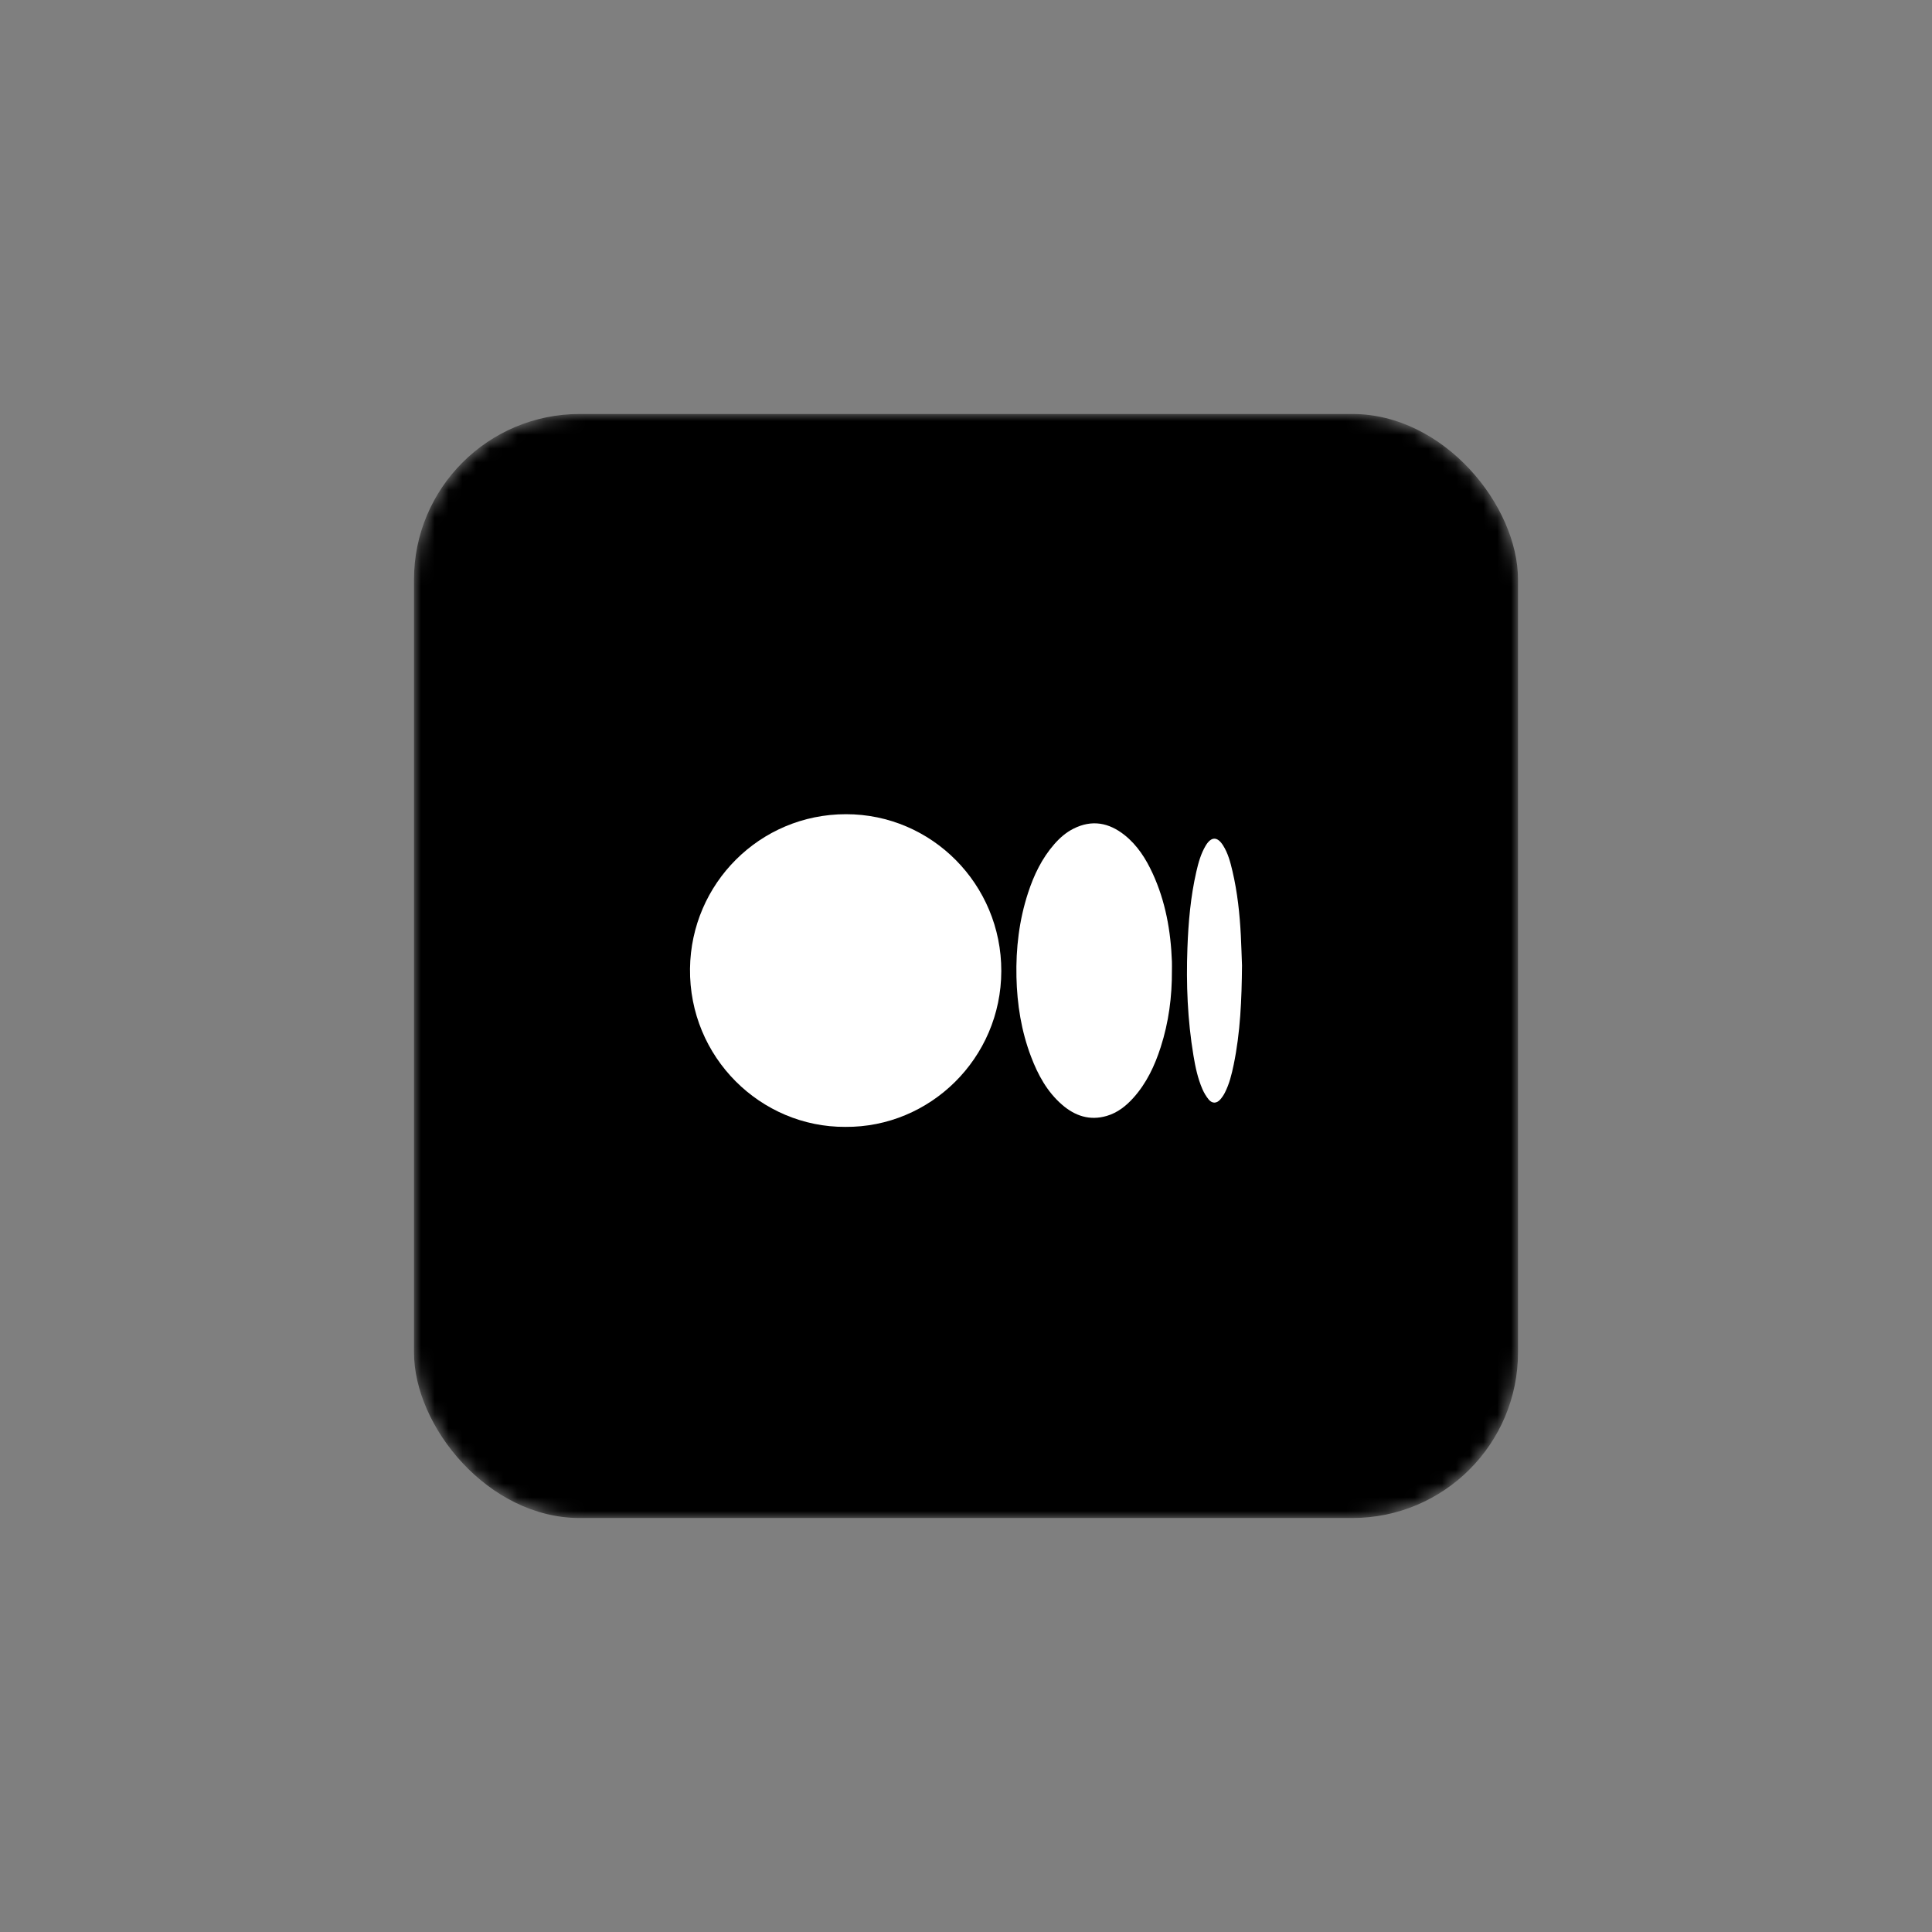 <svg width="140" height="140" viewBox="0 0 140 140" fill="none" xmlns="http://www.w3.org/2000/svg">
<rect x="0" y="0" width="140" height="140" fill="#808080" stroke="none"/>
<rect opacity="0.01" width="140" height="140" fill="#0F0E10"/>
<mask id="mask0" mask-type="alpha" maskUnits="userSpaceOnUse" x="30" y="30" width="80" height="80">
<rect x="30" y="30" width="80" height="80" rx="12" fill="black"/>
</mask>
<g mask="url(#mask0)">
<rect x="30" y="30" width="80" height="80" rx="12" fill="black"/>
<rect x="46" y="46" width="48" height="48" fill="#590000" fill-opacity="0.01"/>
</g>
<path d="M61.257 81.658C55.136 81.691 49.927 76.632 50.001 70.194C50.072 64.032 55.05 59.003 61.303 59C67.523 58.997 72.57 64.091 72.558 70.367C72.547 76.691 67.39 81.708 61.257 81.658Z" fill="white"/>
<path d="M84.921 70.335C84.933 72.226 84.688 74.083 84.107 75.887C83.678 77.223 83.088 78.48 82.141 79.54C81.604 80.142 80.981 80.634 80.197 80.864C78.964 81.224 77.893 80.864 76.955 80.047C75.873 79.106 75.212 77.885 74.713 76.569C74.008 74.713 73.701 72.782 73.656 70.803C73.609 68.722 73.85 66.681 74.497 64.701C74.919 63.407 75.5 62.194 76.408 61.16C76.803 60.71 77.251 60.32 77.787 60.05C79.12 59.377 80.355 59.608 81.49 60.512C82.418 61.251 83.037 62.228 83.525 63.29C84.456 65.315 84.839 67.461 84.921 69.672C84.929 69.892 84.921 70.114 84.921 70.335Z" fill="white"/>
<path d="M90 69.959C89.978 72.428 89.883 74.81 89.396 77.159C89.251 77.858 89.081 78.553 88.751 79.194C88.663 79.365 88.554 79.526 88.427 79.671C88.163 79.972 87.837 79.981 87.583 79.671C87.4 79.444 87.248 79.192 87.132 78.924C86.794 78.146 86.62 77.32 86.482 76.488C86.052 73.906 85.948 71.305 86.045 68.693C86.114 66.835 86.273 64.986 86.69 63.168C86.84 62.514 87.018 61.866 87.367 61.281C87.766 60.614 88.213 60.603 88.629 61.263C88.989 61.832 89.158 62.479 89.309 63.126C89.669 64.66 89.836 66.222 89.916 67.793C89.954 68.54 89.974 69.289 90 69.959Z" fill="white"/>
</svg>
